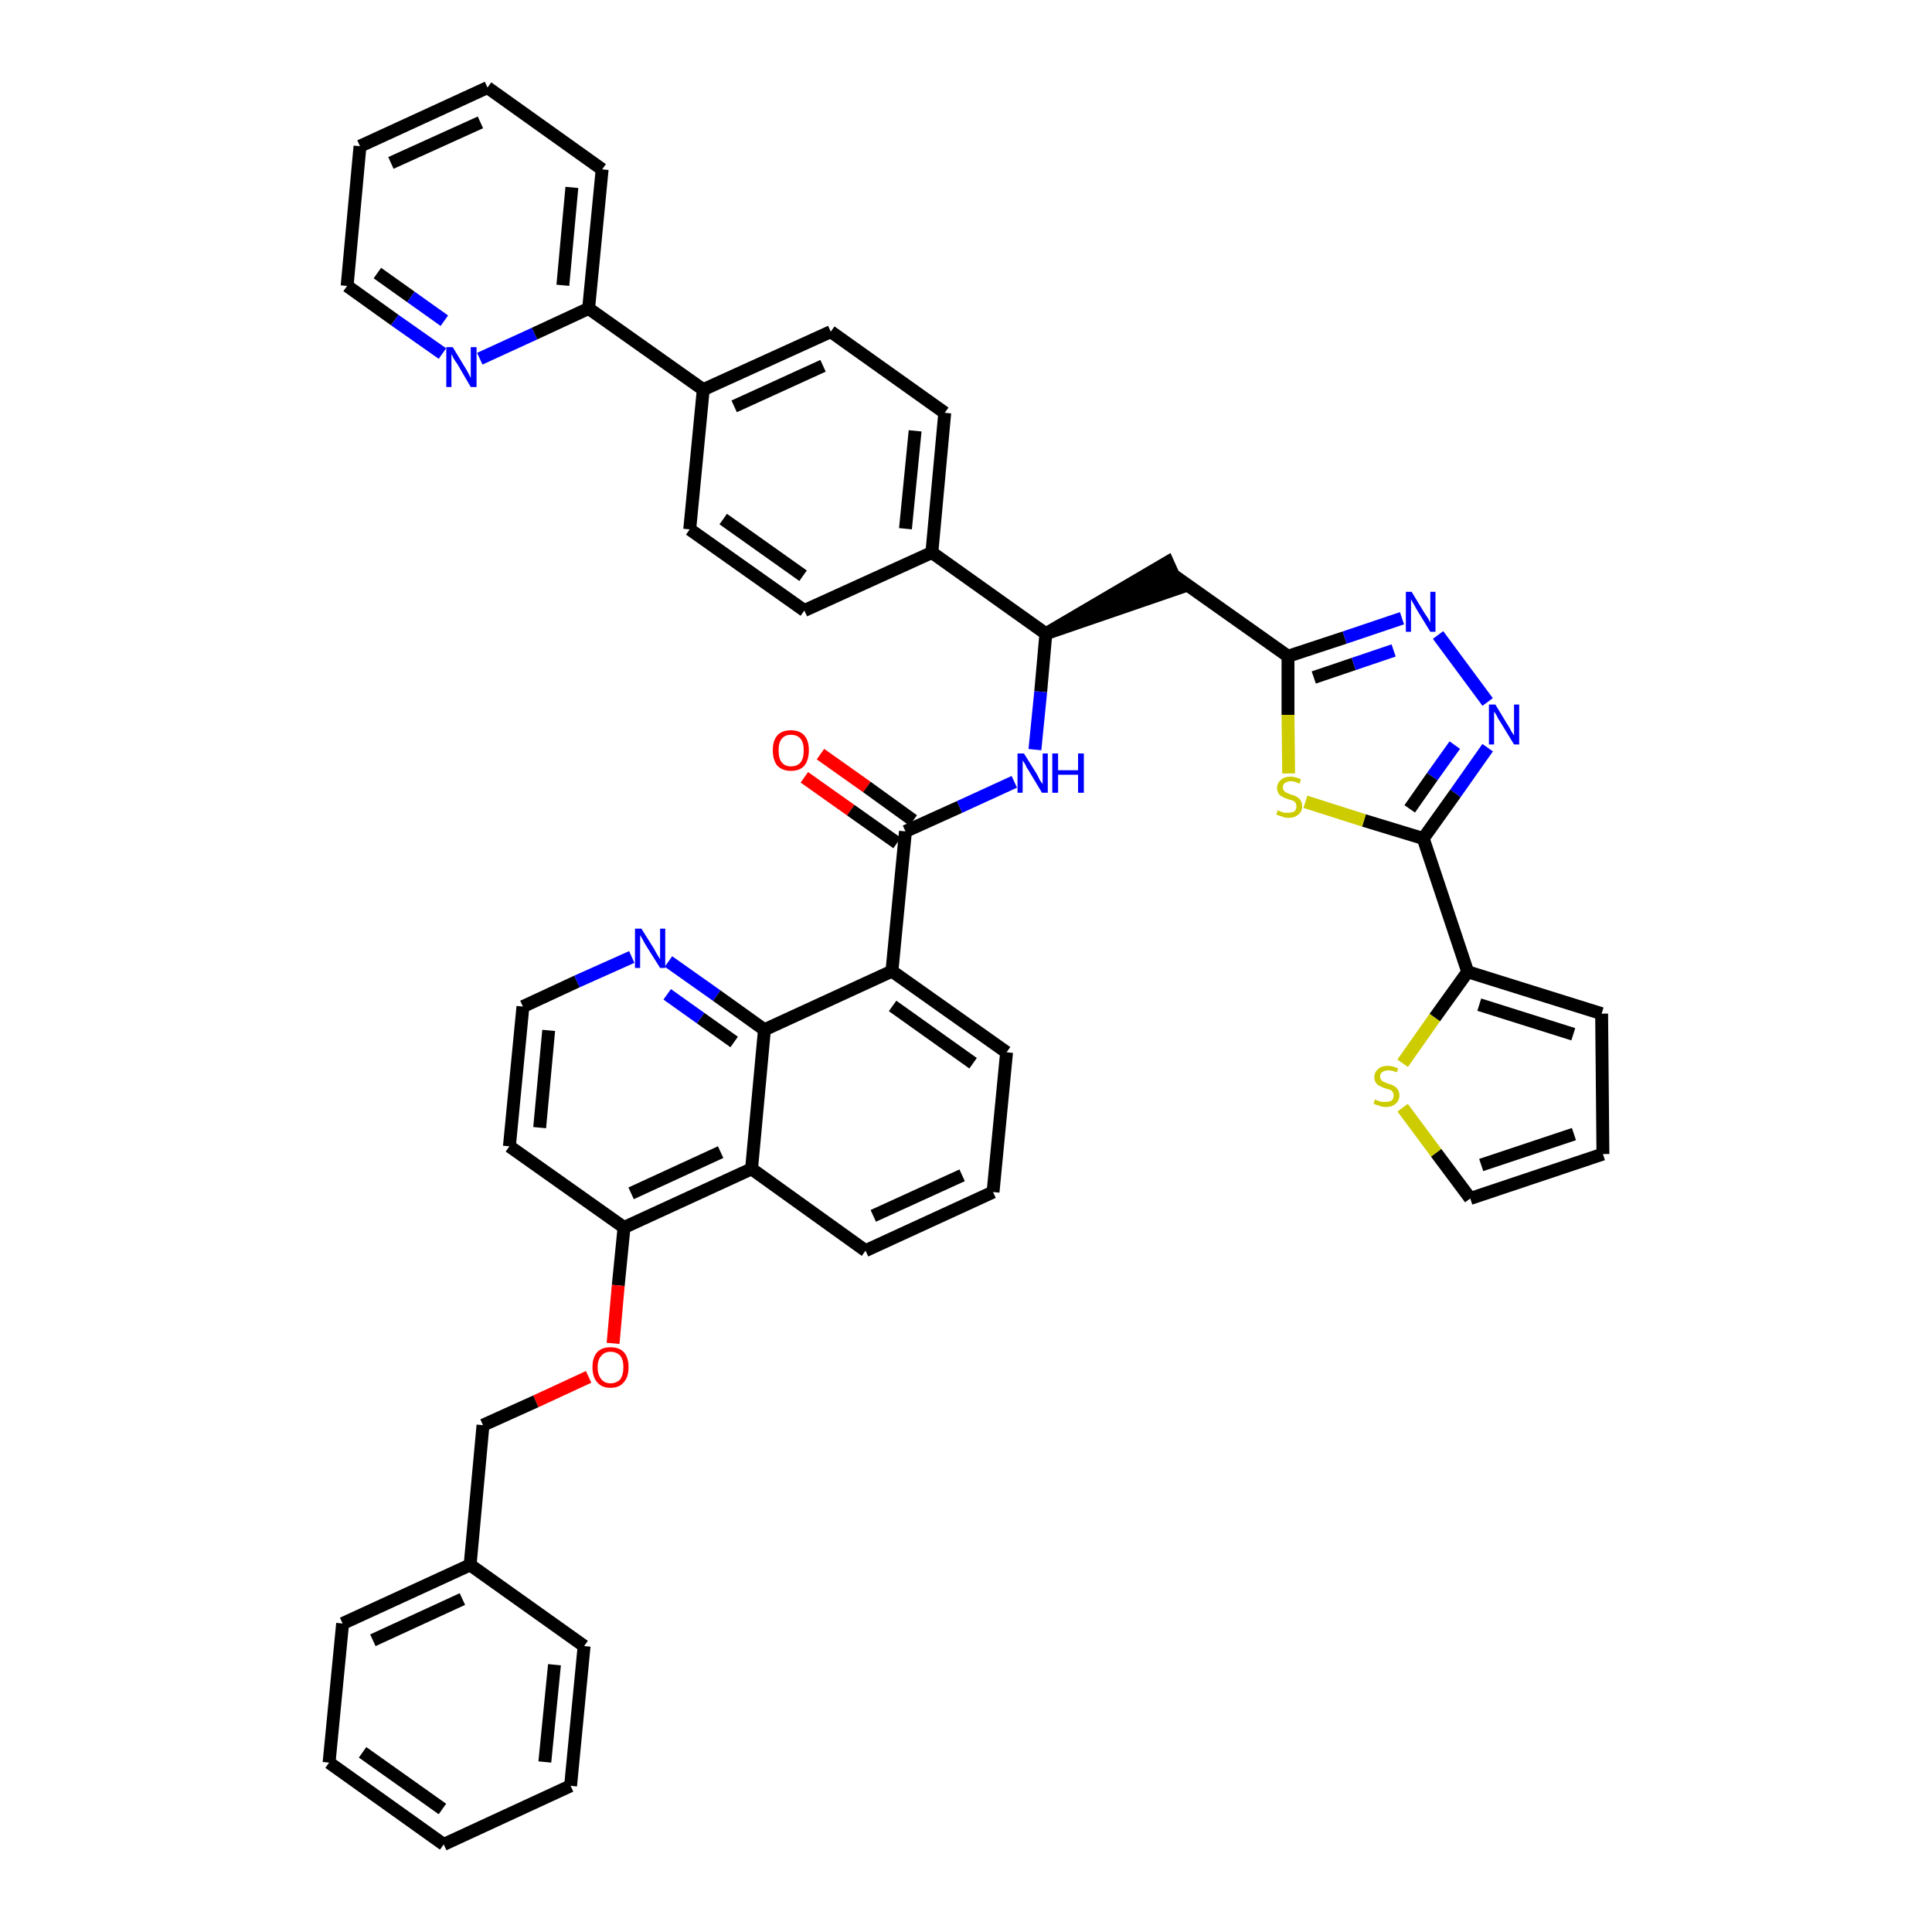 <?xml version='1.0' encoding='iso-8859-1'?>
<svg version='1.1' baseProfile='full'
              xmlns='http://www.w3.org/2000/svg'
                      xmlns:rdkit='http://www.rdkit.org/xml'
                      xmlns:xlink='http://www.w3.org/1999/xlink'
                  xml:space='preserve'
width='300px' height='300px' viewBox='0 0 300 300'>
<!-- END OF HEADER -->
<path class='bond-0 atom-0 atom-1' d='M 124.9,120.7 L 132.1,125.8' style='fill:none;fill-rule:evenodd;stroke:#FF0000;stroke-width:2.0px;stroke-linecap:butt;stroke-linejoin:miter;stroke-opacity:1' />
<path class='bond-0 atom-0 atom-1' d='M 132.1,125.8 L 139.3,130.9' style='fill:none;fill-rule:evenodd;stroke:#000000;stroke-width:2.0px;stroke-linecap:butt;stroke-linejoin:miter;stroke-opacity:1' />
<path class='bond-0 atom-0 atom-1' d='M 127.4,117.1 L 134.6,122.2' style='fill:none;fill-rule:evenodd;stroke:#FF0000;stroke-width:2.0px;stroke-linecap:butt;stroke-linejoin:miter;stroke-opacity:1' />
<path class='bond-0 atom-0 atom-1' d='M 134.6,122.2 L 141.8,127.4' style='fill:none;fill-rule:evenodd;stroke:#000000;stroke-width:2.0px;stroke-linecap:butt;stroke-linejoin:miter;stroke-opacity:1' />
<path class='bond-1 atom-1 atom-2' d='M 140.6,129.1 L 149.0,125.3' style='fill:none;fill-rule:evenodd;stroke:#000000;stroke-width:2.0px;stroke-linecap:butt;stroke-linejoin:miter;stroke-opacity:1' />
<path class='bond-1 atom-1 atom-2' d='M 149.0,125.3 L 157.5,121.4' style='fill:none;fill-rule:evenodd;stroke:#0000FF;stroke-width:2.0px;stroke-linecap:butt;stroke-linejoin:miter;stroke-opacity:1' />
<path class='bond-26 atom-1 atom-27' d='M 140.6,129.1 L 138.5,150.8' style='fill:none;fill-rule:evenodd;stroke:#000000;stroke-width:2.0px;stroke-linecap:butt;stroke-linejoin:miter;stroke-opacity:1' />
<path class='bond-2 atom-2 atom-3' d='M 160.7,116.4 L 161.6,107.4' style='fill:none;fill-rule:evenodd;stroke:#0000FF;stroke-width:2.0px;stroke-linecap:butt;stroke-linejoin:miter;stroke-opacity:1' />
<path class='bond-2 atom-2 atom-3' d='M 161.6,107.4 L 162.4,98.4' style='fill:none;fill-rule:evenodd;stroke:#000000;stroke-width:2.0px;stroke-linecap:butt;stroke-linejoin:miter;stroke-opacity:1' />
<path class='bond-3 atom-3 atom-4' d='M 162.4,98.4 L 183.1,91.3 L 181.3,87.3 Z' style='fill:#000000;fill-rule:evenodd;fill-opacity:1;stroke:#000000;stroke-width:2.0px;stroke-linecap:butt;stroke-linejoin:miter;stroke-opacity:1;' />
<path class='bond-14 atom-3 atom-15' d='M 162.4,98.4 L 144.7,85.8' style='fill:none;fill-rule:evenodd;stroke:#000000;stroke-width:2.0px;stroke-linecap:butt;stroke-linejoin:miter;stroke-opacity:1' />
<path class='bond-4 atom-4 atom-5' d='M 182.2,89.3 L 200.0,101.9' style='fill:none;fill-rule:evenodd;stroke:#000000;stroke-width:2.0px;stroke-linecap:butt;stroke-linejoin:miter;stroke-opacity:1' />
<path class='bond-5 atom-5 atom-6' d='M 200.0,101.9 L 208.8,99.0' style='fill:none;fill-rule:evenodd;stroke:#000000;stroke-width:2.0px;stroke-linecap:butt;stroke-linejoin:miter;stroke-opacity:1' />
<path class='bond-5 atom-5 atom-6' d='M 208.8,99.0 L 217.7,96.0' style='fill:none;fill-rule:evenodd;stroke:#0000FF;stroke-width:2.0px;stroke-linecap:butt;stroke-linejoin:miter;stroke-opacity:1' />
<path class='bond-5 atom-5 atom-6' d='M 204.0,105.2 L 210.2,103.1' style='fill:none;fill-rule:evenodd;stroke:#000000;stroke-width:2.0px;stroke-linecap:butt;stroke-linejoin:miter;stroke-opacity:1' />
<path class='bond-5 atom-5 atom-6' d='M 210.2,103.1 L 216.4,101.0' style='fill:none;fill-rule:evenodd;stroke:#0000FF;stroke-width:2.0px;stroke-linecap:butt;stroke-linejoin:miter;stroke-opacity:1' />
<path class='bond-44 atom-14 atom-5' d='M 200.1,120.1 L 200.0,111.0' style='fill:none;fill-rule:evenodd;stroke:#CCCC00;stroke-width:2.0px;stroke-linecap:butt;stroke-linejoin:miter;stroke-opacity:1' />
<path class='bond-44 atom-14 atom-5' d='M 200.0,111.0 L 200.0,101.9' style='fill:none;fill-rule:evenodd;stroke:#000000;stroke-width:2.0px;stroke-linecap:butt;stroke-linejoin:miter;stroke-opacity:1' />
<path class='bond-6 atom-6 atom-7' d='M 223.3,98.6 L 231.0,109.0' style='fill:none;fill-rule:evenodd;stroke:#0000FF;stroke-width:2.0px;stroke-linecap:butt;stroke-linejoin:miter;stroke-opacity:1' />
<path class='bond-7 atom-7 atom-8' d='M 231.0,116.1 L 226.0,123.2' style='fill:none;fill-rule:evenodd;stroke:#0000FF;stroke-width:2.0px;stroke-linecap:butt;stroke-linejoin:miter;stroke-opacity:1' />
<path class='bond-7 atom-7 atom-8' d='M 226.0,123.2 L 221.0,130.2' style='fill:none;fill-rule:evenodd;stroke:#000000;stroke-width:2.0px;stroke-linecap:butt;stroke-linejoin:miter;stroke-opacity:1' />
<path class='bond-7 atom-7 atom-8' d='M 225.9,115.7 L 222.4,120.6' style='fill:none;fill-rule:evenodd;stroke:#0000FF;stroke-width:2.0px;stroke-linecap:butt;stroke-linejoin:miter;stroke-opacity:1' />
<path class='bond-7 atom-7 atom-8' d='M 222.4,120.6 L 218.9,125.6' style='fill:none;fill-rule:evenodd;stroke:#000000;stroke-width:2.0px;stroke-linecap:butt;stroke-linejoin:miter;stroke-opacity:1' />
<path class='bond-8 atom-8 atom-9' d='M 221.0,130.2 L 227.9,150.9' style='fill:none;fill-rule:evenodd;stroke:#000000;stroke-width:2.0px;stroke-linecap:butt;stroke-linejoin:miter;stroke-opacity:1' />
<path class='bond-13 atom-8 atom-14' d='M 221.0,130.2 L 211.8,127.4' style='fill:none;fill-rule:evenodd;stroke:#000000;stroke-width:2.0px;stroke-linecap:butt;stroke-linejoin:miter;stroke-opacity:1' />
<path class='bond-13 atom-8 atom-14' d='M 211.8,127.4 L 202.7,124.5' style='fill:none;fill-rule:evenodd;stroke:#CCCC00;stroke-width:2.0px;stroke-linecap:butt;stroke-linejoin:miter;stroke-opacity:1' />
<path class='bond-9 atom-9 atom-10' d='M 227.9,150.9 L 248.7,157.4' style='fill:none;fill-rule:evenodd;stroke:#000000;stroke-width:2.0px;stroke-linecap:butt;stroke-linejoin:miter;stroke-opacity:1' />
<path class='bond-9 atom-9 atom-10' d='M 229.7,156.0 L 244.3,160.6' style='fill:none;fill-rule:evenodd;stroke:#000000;stroke-width:2.0px;stroke-linecap:butt;stroke-linejoin:miter;stroke-opacity:1' />
<path class='bond-47 atom-13 atom-9' d='M 217.8,165.1 L 222.8,158.0' style='fill:none;fill-rule:evenodd;stroke:#CCCC00;stroke-width:2.0px;stroke-linecap:butt;stroke-linejoin:miter;stroke-opacity:1' />
<path class='bond-47 atom-13 atom-9' d='M 222.8,158.0 L 227.9,150.9' style='fill:none;fill-rule:evenodd;stroke:#000000;stroke-width:2.0px;stroke-linecap:butt;stroke-linejoin:miter;stroke-opacity:1' />
<path class='bond-10 atom-10 atom-11' d='M 248.7,157.4 L 248.9,179.2' style='fill:none;fill-rule:evenodd;stroke:#000000;stroke-width:2.0px;stroke-linecap:butt;stroke-linejoin:miter;stroke-opacity:1' />
<path class='bond-11 atom-11 atom-12' d='M 248.9,179.2 L 228.3,186.1' style='fill:none;fill-rule:evenodd;stroke:#000000;stroke-width:2.0px;stroke-linecap:butt;stroke-linejoin:miter;stroke-opacity:1' />
<path class='bond-11 atom-11 atom-12' d='M 244.4,176.1 L 230.0,180.9' style='fill:none;fill-rule:evenodd;stroke:#000000;stroke-width:2.0px;stroke-linecap:butt;stroke-linejoin:miter;stroke-opacity:1' />
<path class='bond-12 atom-12 atom-13' d='M 228.3,186.1 L 223.0,179.0' style='fill:none;fill-rule:evenodd;stroke:#000000;stroke-width:2.0px;stroke-linecap:butt;stroke-linejoin:miter;stroke-opacity:1' />
<path class='bond-12 atom-12 atom-13' d='M 223.0,179.0 L 217.8,172.0' style='fill:none;fill-rule:evenodd;stroke:#CCCC00;stroke-width:2.0px;stroke-linecap:butt;stroke-linejoin:miter;stroke-opacity:1' />
<path class='bond-15 atom-15 atom-16' d='M 144.7,85.8 L 146.7,64.1' style='fill:none;fill-rule:evenodd;stroke:#000000;stroke-width:2.0px;stroke-linecap:butt;stroke-linejoin:miter;stroke-opacity:1' />
<path class='bond-15 atom-15 atom-16' d='M 140.6,82.1 L 142.1,66.9' style='fill:none;fill-rule:evenodd;stroke:#000000;stroke-width:2.0px;stroke-linecap:butt;stroke-linejoin:miter;stroke-opacity:1' />
<path class='bond-45 atom-26 atom-15' d='M 124.9,94.8 L 144.7,85.8' style='fill:none;fill-rule:evenodd;stroke:#000000;stroke-width:2.0px;stroke-linecap:butt;stroke-linejoin:miter;stroke-opacity:1' />
<path class='bond-16 atom-16 atom-17' d='M 146.7,64.1 L 129.0,51.5' style='fill:none;fill-rule:evenodd;stroke:#000000;stroke-width:2.0px;stroke-linecap:butt;stroke-linejoin:miter;stroke-opacity:1' />
<path class='bond-17 atom-17 atom-18' d='M 129.0,51.5 L 109.2,60.5' style='fill:none;fill-rule:evenodd;stroke:#000000;stroke-width:2.0px;stroke-linecap:butt;stroke-linejoin:miter;stroke-opacity:1' />
<path class='bond-17 atom-17 atom-18' d='M 127.8,56.8 L 114.0,63.1' style='fill:none;fill-rule:evenodd;stroke:#000000;stroke-width:2.0px;stroke-linecap:butt;stroke-linejoin:miter;stroke-opacity:1' />
<path class='bond-18 atom-18 atom-19' d='M 109.2,60.5 L 91.4,47.9' style='fill:none;fill-rule:evenodd;stroke:#000000;stroke-width:2.0px;stroke-linecap:butt;stroke-linejoin:miter;stroke-opacity:1' />
<path class='bond-24 atom-18 atom-25' d='M 109.2,60.5 L 107.1,82.2' style='fill:none;fill-rule:evenodd;stroke:#000000;stroke-width:2.0px;stroke-linecap:butt;stroke-linejoin:miter;stroke-opacity:1' />
<path class='bond-19 atom-19 atom-20' d='M 91.4,47.9 L 93.5,26.3' style='fill:none;fill-rule:evenodd;stroke:#000000;stroke-width:2.0px;stroke-linecap:butt;stroke-linejoin:miter;stroke-opacity:1' />
<path class='bond-19 atom-19 atom-20' d='M 87.4,44.3 L 88.8,29.1' style='fill:none;fill-rule:evenodd;stroke:#000000;stroke-width:2.0px;stroke-linecap:butt;stroke-linejoin:miter;stroke-opacity:1' />
<path class='bond-48 atom-24 atom-19' d='M 74.5,55.7 L 83.0,51.8' style='fill:none;fill-rule:evenodd;stroke:#0000FF;stroke-width:2.0px;stroke-linecap:butt;stroke-linejoin:miter;stroke-opacity:1' />
<path class='bond-48 atom-24 atom-19' d='M 83.0,51.8 L 91.4,47.9' style='fill:none;fill-rule:evenodd;stroke:#000000;stroke-width:2.0px;stroke-linecap:butt;stroke-linejoin:miter;stroke-opacity:1' />
<path class='bond-20 atom-20 atom-21' d='M 93.5,26.3 L 75.7,13.6' style='fill:none;fill-rule:evenodd;stroke:#000000;stroke-width:2.0px;stroke-linecap:butt;stroke-linejoin:miter;stroke-opacity:1' />
<path class='bond-21 atom-21 atom-22' d='M 75.7,13.6 L 55.9,22.7' style='fill:none;fill-rule:evenodd;stroke:#000000;stroke-width:2.0px;stroke-linecap:butt;stroke-linejoin:miter;stroke-opacity:1' />
<path class='bond-21 atom-21 atom-22' d='M 74.6,19.0 L 60.7,25.3' style='fill:none;fill-rule:evenodd;stroke:#000000;stroke-width:2.0px;stroke-linecap:butt;stroke-linejoin:miter;stroke-opacity:1' />
<path class='bond-22 atom-22 atom-23' d='M 55.9,22.7 L 53.9,44.4' style='fill:none;fill-rule:evenodd;stroke:#000000;stroke-width:2.0px;stroke-linecap:butt;stroke-linejoin:miter;stroke-opacity:1' />
<path class='bond-23 atom-23 atom-24' d='M 53.9,44.4 L 61.3,49.7' style='fill:none;fill-rule:evenodd;stroke:#000000;stroke-width:2.0px;stroke-linecap:butt;stroke-linejoin:miter;stroke-opacity:1' />
<path class='bond-23 atom-23 atom-24' d='M 61.3,49.7 L 68.7,54.9' style='fill:none;fill-rule:evenodd;stroke:#0000FF;stroke-width:2.0px;stroke-linecap:butt;stroke-linejoin:miter;stroke-opacity:1' />
<path class='bond-23 atom-23 atom-24' d='M 58.6,42.4 L 63.8,46.1' style='fill:none;fill-rule:evenodd;stroke:#000000;stroke-width:2.0px;stroke-linecap:butt;stroke-linejoin:miter;stroke-opacity:1' />
<path class='bond-23 atom-23 atom-24' d='M 63.8,46.1 L 69.0,49.8' style='fill:none;fill-rule:evenodd;stroke:#0000FF;stroke-width:2.0px;stroke-linecap:butt;stroke-linejoin:miter;stroke-opacity:1' />
<path class='bond-25 atom-25 atom-26' d='M 107.1,82.2 L 124.9,94.8' style='fill:none;fill-rule:evenodd;stroke:#000000;stroke-width:2.0px;stroke-linecap:butt;stroke-linejoin:miter;stroke-opacity:1' />
<path class='bond-25 atom-25 atom-26' d='M 112.3,80.6 L 124.7,89.4' style='fill:none;fill-rule:evenodd;stroke:#000000;stroke-width:2.0px;stroke-linecap:butt;stroke-linejoin:miter;stroke-opacity:1' />
<path class='bond-27 atom-27 atom-28' d='M 138.5,150.8 L 156.3,163.4' style='fill:none;fill-rule:evenodd;stroke:#000000;stroke-width:2.0px;stroke-linecap:butt;stroke-linejoin:miter;stroke-opacity:1' />
<path class='bond-27 atom-27 atom-28' d='M 138.6,156.2 L 151.1,165.1' style='fill:none;fill-rule:evenodd;stroke:#000000;stroke-width:2.0px;stroke-linecap:butt;stroke-linejoin:miter;stroke-opacity:1' />
<path class='bond-46 atom-44 atom-27' d='M 118.7,159.9 L 138.5,150.8' style='fill:none;fill-rule:evenodd;stroke:#000000;stroke-width:2.0px;stroke-linecap:butt;stroke-linejoin:miter;stroke-opacity:1' />
<path class='bond-28 atom-28 atom-29' d='M 156.3,163.4 L 154.2,185.1' style='fill:none;fill-rule:evenodd;stroke:#000000;stroke-width:2.0px;stroke-linecap:butt;stroke-linejoin:miter;stroke-opacity:1' />
<path class='bond-29 atom-29 atom-30' d='M 154.2,185.1 L 134.4,194.2' style='fill:none;fill-rule:evenodd;stroke:#000000;stroke-width:2.0px;stroke-linecap:butt;stroke-linejoin:miter;stroke-opacity:1' />
<path class='bond-29 atom-29 atom-30' d='M 149.4,182.5 L 135.6,188.8' style='fill:none;fill-rule:evenodd;stroke:#000000;stroke-width:2.0px;stroke-linecap:butt;stroke-linejoin:miter;stroke-opacity:1' />
<path class='bond-30 atom-30 atom-31' d='M 134.4,194.2 L 116.7,181.5' style='fill:none;fill-rule:evenodd;stroke:#000000;stroke-width:2.0px;stroke-linecap:butt;stroke-linejoin:miter;stroke-opacity:1' />
<path class='bond-31 atom-31 atom-32' d='M 116.7,181.5 L 96.9,190.6' style='fill:none;fill-rule:evenodd;stroke:#000000;stroke-width:2.0px;stroke-linecap:butt;stroke-linejoin:miter;stroke-opacity:1' />
<path class='bond-31 atom-31 atom-32' d='M 111.9,178.9 L 98.0,185.3' style='fill:none;fill-rule:evenodd;stroke:#000000;stroke-width:2.0px;stroke-linecap:butt;stroke-linejoin:miter;stroke-opacity:1' />
<path class='bond-49 atom-44 atom-31' d='M 118.7,159.9 L 116.7,181.5' style='fill:none;fill-rule:evenodd;stroke:#000000;stroke-width:2.0px;stroke-linecap:butt;stroke-linejoin:miter;stroke-opacity:1' />
<path class='bond-32 atom-32 atom-33' d='M 96.9,190.6 L 96.0,199.6' style='fill:none;fill-rule:evenodd;stroke:#000000;stroke-width:2.0px;stroke-linecap:butt;stroke-linejoin:miter;stroke-opacity:1' />
<path class='bond-32 atom-32 atom-33' d='M 96.0,199.6 L 95.2,208.6' style='fill:none;fill-rule:evenodd;stroke:#FF0000;stroke-width:2.0px;stroke-linecap:butt;stroke-linejoin:miter;stroke-opacity:1' />
<path class='bond-40 atom-32 atom-41' d='M 96.9,190.6 L 79.1,178.0' style='fill:none;fill-rule:evenodd;stroke:#000000;stroke-width:2.0px;stroke-linecap:butt;stroke-linejoin:miter;stroke-opacity:1' />
<path class='bond-33 atom-33 atom-34' d='M 91.4,213.8 L 83.2,217.6' style='fill:none;fill-rule:evenodd;stroke:#FF0000;stroke-width:2.0px;stroke-linecap:butt;stroke-linejoin:miter;stroke-opacity:1' />
<path class='bond-33 atom-33 atom-34' d='M 83.2,217.6 L 75.0,221.3' style='fill:none;fill-rule:evenodd;stroke:#000000;stroke-width:2.0px;stroke-linecap:butt;stroke-linejoin:miter;stroke-opacity:1' />
<path class='bond-34 atom-34 atom-35' d='M 75.0,221.3 L 73.0,243.0' style='fill:none;fill-rule:evenodd;stroke:#000000;stroke-width:2.0px;stroke-linecap:butt;stroke-linejoin:miter;stroke-opacity:1' />
<path class='bond-35 atom-35 atom-36' d='M 73.0,243.0 L 53.2,252.1' style='fill:none;fill-rule:evenodd;stroke:#000000;stroke-width:2.0px;stroke-linecap:butt;stroke-linejoin:miter;stroke-opacity:1' />
<path class='bond-35 atom-35 atom-36' d='M 71.8,248.3 L 57.9,254.7' style='fill:none;fill-rule:evenodd;stroke:#000000;stroke-width:2.0px;stroke-linecap:butt;stroke-linejoin:miter;stroke-opacity:1' />
<path class='bond-50 atom-40 atom-35' d='M 90.7,255.6 L 73.0,243.0' style='fill:none;fill-rule:evenodd;stroke:#000000;stroke-width:2.0px;stroke-linecap:butt;stroke-linejoin:miter;stroke-opacity:1' />
<path class='bond-36 atom-36 atom-37' d='M 53.2,252.1 L 51.1,273.7' style='fill:none;fill-rule:evenodd;stroke:#000000;stroke-width:2.0px;stroke-linecap:butt;stroke-linejoin:miter;stroke-opacity:1' />
<path class='bond-37 atom-37 atom-38' d='M 51.1,273.7 L 68.9,286.4' style='fill:none;fill-rule:evenodd;stroke:#000000;stroke-width:2.0px;stroke-linecap:butt;stroke-linejoin:miter;stroke-opacity:1' />
<path class='bond-37 atom-37 atom-38' d='M 56.3,272.1 L 68.7,280.9' style='fill:none;fill-rule:evenodd;stroke:#000000;stroke-width:2.0px;stroke-linecap:butt;stroke-linejoin:miter;stroke-opacity:1' />
<path class='bond-38 atom-38 atom-39' d='M 68.9,286.4 L 88.6,277.3' style='fill:none;fill-rule:evenodd;stroke:#000000;stroke-width:2.0px;stroke-linecap:butt;stroke-linejoin:miter;stroke-opacity:1' />
<path class='bond-39 atom-39 atom-40' d='M 88.6,277.3 L 90.7,255.6' style='fill:none;fill-rule:evenodd;stroke:#000000;stroke-width:2.0px;stroke-linecap:butt;stroke-linejoin:miter;stroke-opacity:1' />
<path class='bond-39 atom-39 atom-40' d='M 84.6,273.6 L 86.1,258.5' style='fill:none;fill-rule:evenodd;stroke:#000000;stroke-width:2.0px;stroke-linecap:butt;stroke-linejoin:miter;stroke-opacity:1' />
<path class='bond-41 atom-41 atom-42' d='M 79.1,178.0 L 81.2,156.3' style='fill:none;fill-rule:evenodd;stroke:#000000;stroke-width:2.0px;stroke-linecap:butt;stroke-linejoin:miter;stroke-opacity:1' />
<path class='bond-41 atom-41 atom-42' d='M 83.8,175.1 L 85.2,160.0' style='fill:none;fill-rule:evenodd;stroke:#000000;stroke-width:2.0px;stroke-linecap:butt;stroke-linejoin:miter;stroke-opacity:1' />
<path class='bond-42 atom-42 atom-43' d='M 81.2,156.3 L 89.6,152.4' style='fill:none;fill-rule:evenodd;stroke:#000000;stroke-width:2.0px;stroke-linecap:butt;stroke-linejoin:miter;stroke-opacity:1' />
<path class='bond-42 atom-42 atom-43' d='M 89.6,152.4 L 98.1,148.6' style='fill:none;fill-rule:evenodd;stroke:#0000FF;stroke-width:2.0px;stroke-linecap:butt;stroke-linejoin:miter;stroke-opacity:1' />
<path class='bond-43 atom-43 atom-44' d='M 103.8,149.3 L 111.3,154.6' style='fill:none;fill-rule:evenodd;stroke:#0000FF;stroke-width:2.0px;stroke-linecap:butt;stroke-linejoin:miter;stroke-opacity:1' />
<path class='bond-43 atom-43 atom-44' d='M 111.3,154.6 L 118.7,159.9' style='fill:none;fill-rule:evenodd;stroke:#000000;stroke-width:2.0px;stroke-linecap:butt;stroke-linejoin:miter;stroke-opacity:1' />
<path class='bond-43 atom-43 atom-44' d='M 103.6,154.4 L 108.8,158.1' style='fill:none;fill-rule:evenodd;stroke:#0000FF;stroke-width:2.0px;stroke-linecap:butt;stroke-linejoin:miter;stroke-opacity:1' />
<path class='bond-43 atom-43 atom-44' d='M 108.8,158.1 L 114.0,161.8' style='fill:none;fill-rule:evenodd;stroke:#000000;stroke-width:2.0px;stroke-linecap:butt;stroke-linejoin:miter;stroke-opacity:1' />
<path  class='atom-0' d='M 120.0 116.5
Q 120.0 115.0, 120.7 114.2
Q 121.4 113.4, 122.8 113.4
Q 124.2 113.4, 124.9 114.2
Q 125.6 115.0, 125.6 116.5
Q 125.6 118.0, 124.9 118.9
Q 124.2 119.7, 122.8 119.7
Q 121.5 119.7, 120.7 118.9
Q 120.0 118.0, 120.0 116.5
M 122.8 119.0
Q 123.8 119.0, 124.3 118.4
Q 124.8 117.8, 124.8 116.5
Q 124.8 115.3, 124.3 114.7
Q 123.8 114.1, 122.8 114.1
Q 121.9 114.1, 121.4 114.7
Q 120.9 115.3, 120.9 116.5
Q 120.9 117.8, 121.4 118.4
Q 121.9 119.0, 122.8 119.0
' fill='#FF0000'/>
<path  class='atom-2' d='M 159.0 117.0
L 161.0 120.2
Q 161.2 120.6, 161.5 121.2
Q 161.9 121.7, 161.9 121.8
L 161.9 117.0
L 162.7 117.0
L 162.7 123.1
L 161.8 123.1
L 159.7 119.6
Q 159.4 119.2, 159.2 118.7
Q 158.9 118.2, 158.8 118.1
L 158.8 123.1
L 158.0 123.1
L 158.0 117.0
L 159.0 117.0
' fill='#0000FF'/>
<path  class='atom-2' d='M 163.4 117.0
L 164.3 117.0
L 164.3 119.6
L 167.4 119.6
L 167.4 117.0
L 168.3 117.0
L 168.3 123.1
L 167.4 123.1
L 167.4 120.3
L 164.3 120.3
L 164.3 123.1
L 163.4 123.1
L 163.4 117.0
' fill='#0000FF'/>
<path  class='atom-6' d='M 219.2 91.9
L 221.2 95.2
Q 221.4 95.5, 221.8 96.1
Q 222.1 96.7, 222.1 96.7
L 222.1 91.9
L 222.9 91.9
L 222.9 98.1
L 222.1 98.1
L 219.9 94.5
Q 219.7 94.1, 219.4 93.6
Q 219.1 93.1, 219.1 93.0
L 219.1 98.1
L 218.3 98.1
L 218.3 91.9
L 219.2 91.9
' fill='#0000FF'/>
<path  class='atom-7' d='M 232.2 109.4
L 234.2 112.7
Q 234.4 113.0, 234.7 113.6
Q 235.1 114.2, 235.1 114.2
L 235.1 109.4
L 235.9 109.4
L 235.9 115.6
L 235.1 115.6
L 232.9 112.0
Q 232.6 111.6, 232.4 111.1
Q 232.1 110.6, 232.0 110.5
L 232.0 115.6
L 231.2 115.6
L 231.2 109.4
L 232.2 109.4
' fill='#0000FF'/>
<path  class='atom-13' d='M 213.5 170.7
Q 213.6 170.8, 213.9 170.9
Q 214.2 171.0, 214.5 171.1
Q 214.8 171.1, 215.1 171.1
Q 215.7 171.1, 216.1 170.9
Q 216.4 170.6, 216.4 170.1
Q 216.4 169.7, 216.2 169.5
Q 216.1 169.3, 215.8 169.2
Q 215.5 169.1, 215.1 169.0
Q 214.5 168.8, 214.2 168.6
Q 213.9 168.5, 213.7 168.2
Q 213.4 167.8, 213.4 167.3
Q 213.4 166.5, 214.0 166.0
Q 214.5 165.5, 215.5 165.5
Q 216.2 165.5, 217.1 165.9
L 216.9 166.5
Q 216.1 166.2, 215.6 166.2
Q 215.0 166.2, 214.6 166.5
Q 214.3 166.7, 214.3 167.2
Q 214.3 167.5, 214.5 167.7
Q 214.6 167.9, 214.9 168.0
Q 215.1 168.1, 215.6 168.3
Q 216.1 168.4, 216.4 168.6
Q 216.8 168.8, 217.0 169.1
Q 217.3 169.5, 217.3 170.1
Q 217.3 170.9, 216.7 171.4
Q 216.1 171.9, 215.2 171.9
Q 214.6 171.9, 214.2 171.7
Q 213.8 171.6, 213.3 171.4
L 213.5 170.7
' fill='#CCCC00'/>
<path  class='atom-14' d='M 198.4 125.8
Q 198.5 125.9, 198.8 126.0
Q 199.1 126.1, 199.4 126.2
Q 199.7 126.2, 200.0 126.2
Q 200.6 126.2, 201.0 126.0
Q 201.3 125.7, 201.3 125.2
Q 201.3 124.8, 201.1 124.6
Q 201.0 124.4, 200.7 124.3
Q 200.4 124.2, 200.0 124.1
Q 199.4 123.9, 199.1 123.7
Q 198.8 123.6, 198.6 123.3
Q 198.3 122.9, 198.3 122.4
Q 198.3 121.6, 198.9 121.1
Q 199.4 120.6, 200.4 120.6
Q 201.1 120.6, 202.0 121.0
L 201.8 121.7
Q 201.0 121.3, 200.5 121.3
Q 199.9 121.3, 199.5 121.6
Q 199.2 121.8, 199.2 122.3
Q 199.2 122.6, 199.4 122.8
Q 199.5 123.0, 199.8 123.1
Q 200.0 123.2, 200.5 123.4
Q 201.0 123.5, 201.3 123.7
Q 201.7 123.9, 201.9 124.2
Q 202.2 124.6, 202.2 125.2
Q 202.2 126.0, 201.6 126.5
Q 201.0 127.0, 200.1 127.0
Q 199.5 127.0, 199.1 126.8
Q 198.7 126.7, 198.2 126.5
L 198.4 125.8
' fill='#CCCC00'/>
<path  class='atom-24' d='M 70.3 53.9
L 72.3 57.2
Q 72.5 57.5, 72.8 58.1
Q 73.1 58.7, 73.1 58.7
L 73.1 53.9
L 74.0 53.9
L 74.0 60.1
L 73.1 60.1
L 71.0 56.5
Q 70.7 56.1, 70.4 55.6
Q 70.2 55.1, 70.1 55.0
L 70.1 60.1
L 69.3 60.1
L 69.3 53.9
L 70.3 53.9
' fill='#0000FF'/>
<path  class='atom-33' d='M 92.0 212.3
Q 92.0 210.8, 92.7 210.0
Q 93.4 209.2, 94.8 209.2
Q 96.2 209.2, 96.9 210.0
Q 97.6 210.8, 97.6 212.3
Q 97.6 213.8, 96.9 214.6
Q 96.2 215.5, 94.8 215.5
Q 93.4 215.5, 92.7 214.6
Q 92.0 213.8, 92.0 212.3
M 94.8 214.8
Q 95.7 214.8, 96.3 214.2
Q 96.8 213.5, 96.8 212.3
Q 96.8 211.1, 96.3 210.5
Q 95.7 209.9, 94.8 209.9
Q 93.9 209.9, 93.4 210.5
Q 92.8 211.1, 92.8 212.3
Q 92.8 213.5, 93.4 214.2
Q 93.9 214.8, 94.8 214.8
' fill='#FF0000'/>
<path  class='atom-43' d='M 99.6 144.2
L 101.6 147.4
Q 101.8 147.8, 102.1 148.3
Q 102.5 148.9, 102.5 149.0
L 102.5 144.2
L 103.3 144.2
L 103.3 150.3
L 102.5 150.3
L 100.3 146.8
Q 100.0 146.3, 99.8 145.9
Q 99.5 145.4, 99.4 145.2
L 99.4 150.3
L 98.6 150.3
L 98.6 144.2
L 99.6 144.2
' fill='#0000FF'/>
</svg>

